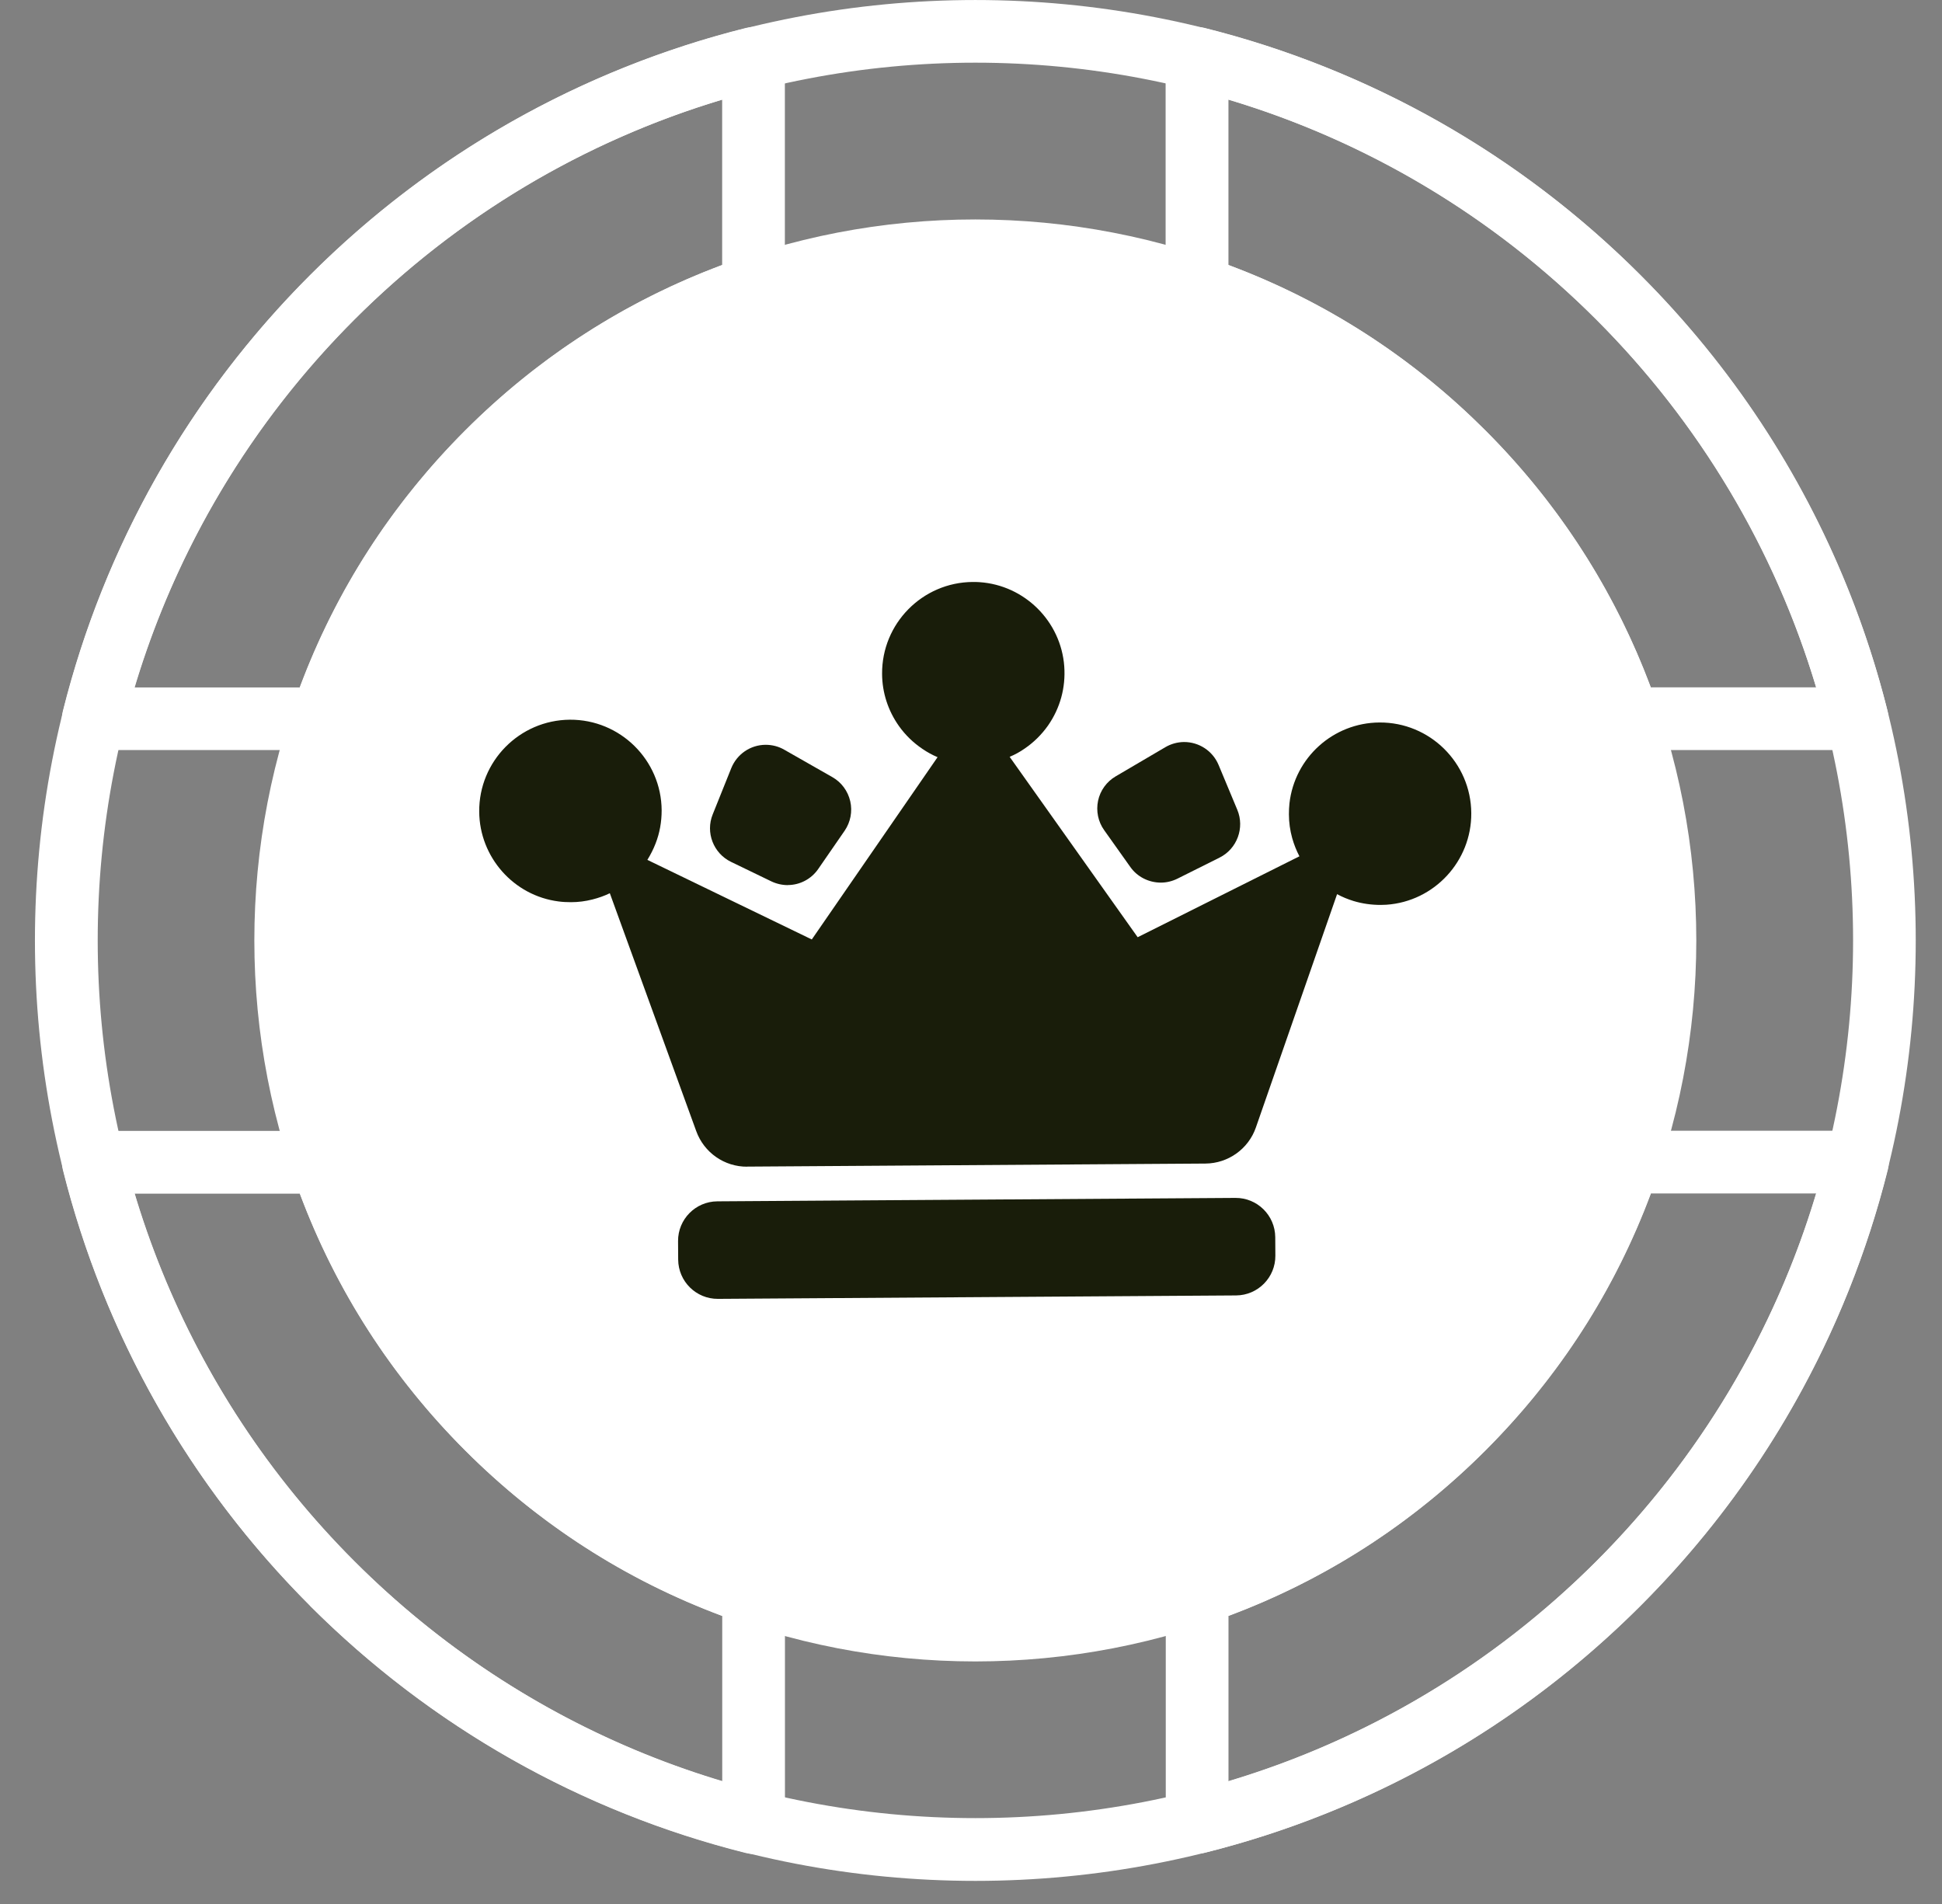 <svg width="51" height="50" viewBox="0 0 51 50" fill="none" xmlns="http://www.w3.org/2000/svg">
<rect x="0" y="0" width="51" height="50" fill="#808080" stroke="none"/>
<path d="M8.143 42.168C-1.491 32.534 -1.491 16.86 8.143 7.226C17.777 -2.408 33.451 -2.408 43.085 7.226C52.719 16.86 52.719 32.534 43.085 42.168C33.451 51.802 17.777 51.802 8.143 42.168ZM41.921 8.39C32.929 -0.602 18.3 -0.602 9.31 8.39C0.318 17.382 0.318 32.011 9.31 41.001C18.302 49.993 32.931 49.993 41.921 41.001C50.913 32.009 50.913 17.38 41.921 8.39Z" fill="white"/>
<path d="M42.188 19.456C42.101 19.369 42.031 19.259 41.991 19.137C41.136 16.607 39.739 14.364 37.842 12.467C35.946 10.571 33.702 9.175 31.171 8.317C30.836 8.203 30.611 7.891 30.611 7.537V1.532C30.611 1.279 30.729 1.04 30.928 0.883C31.129 0.726 31.389 0.673 31.633 0.733C35.958 1.816 39.917 4.06 43.08 7.226C46.243 10.391 48.488 14.348 49.57 18.673C49.631 18.919 49.575 19.179 49.42 19.381C49.263 19.582 49.024 19.697 48.771 19.697H42.766C42.541 19.697 42.335 19.605 42.183 19.453L42.188 19.456ZM39.006 11.302C40.941 13.238 42.401 15.505 43.352 18.05H47.696C46.604 14.414 44.62 11.091 41.918 8.39C39.217 5.689 35.895 3.704 32.261 2.615V6.959C34.805 7.907 37.073 9.367 39.008 11.305L39.006 11.302Z" fill="white"/>
<path d="M8.143 42.167C4.98 39.005 2.733 35.045 1.651 30.72C1.59 30.474 1.646 30.214 1.801 30.015C1.957 29.813 2.196 29.698 2.449 29.698H8.454C8.808 29.698 9.122 29.923 9.235 30.258C10.09 32.789 11.486 35.031 13.384 36.929C15.279 38.824 17.524 40.22 20.054 41.078C20.389 41.19 20.614 41.504 20.614 41.858V47.863C20.614 48.116 20.497 48.355 20.298 48.512C20.096 48.669 19.836 48.723 19.59 48.662C15.265 47.58 11.308 45.335 8.143 42.172V42.167ZM3.53 31.343C4.621 34.979 6.606 38.302 9.307 41.003C12.008 43.704 15.331 45.689 18.967 46.781V42.437C16.422 41.488 14.155 40.028 12.219 38.093C10.284 36.158 8.825 33.89 7.873 31.346H3.53V31.343Z" fill="white"/>
<path d="M30.856 48.442C30.702 48.287 30.615 48.079 30.615 47.858V41.854C30.615 41.5 30.84 41.186 31.175 41.074C33.705 40.218 35.947 38.822 37.845 36.924C39.743 35.026 41.137 32.784 41.994 30.254C42.107 29.919 42.421 29.694 42.775 29.694H48.779C49.032 29.694 49.272 29.811 49.428 30.01C49.585 30.209 49.639 30.472 49.578 30.716C48.494 35.041 46.249 38.998 43.086 42.163C39.923 45.328 35.964 47.573 31.639 48.655C31.393 48.716 31.133 48.66 30.934 48.505C30.908 48.482 30.882 48.461 30.859 48.437L30.856 48.442ZM32.262 42.435V46.779C35.898 45.687 39.22 43.702 41.922 41.001C44.623 38.3 46.605 34.977 47.699 31.341H43.356C42.407 33.886 40.947 36.151 39.01 38.089C37.074 40.024 34.806 41.486 32.262 42.435Z" fill="white"/>
<path d="M1.866 19.456C1.843 19.432 1.82 19.406 1.801 19.381C1.644 19.181 1.59 18.919 1.651 18.673C2.733 14.348 4.978 10.389 8.143 7.226C11.308 4.063 15.265 1.816 19.59 0.734C19.837 0.673 20.096 0.729 20.296 0.884C20.495 1.04 20.612 1.279 20.612 1.532V7.537C20.612 7.891 20.387 8.205 20.052 8.318C17.522 9.173 15.28 10.569 13.382 12.467C11.486 14.362 10.09 16.607 9.233 19.137C9.12 19.472 8.806 19.697 8.452 19.697H2.448C2.227 19.697 2.016 19.61 1.864 19.458L1.866 19.456ZM18.965 2.615C15.329 3.707 12.007 5.691 9.305 8.392C6.604 11.094 4.622 14.416 3.528 18.052H7.871C8.82 15.508 10.28 13.242 12.217 11.305C14.153 9.369 16.421 7.91 18.965 6.959V2.615Z" fill="white"/>
<path d="M39.008 11.302C31.623 3.918 19.604 3.915 12.219 11.302C4.832 18.69 4.834 30.706 12.219 38.091C19.604 45.476 31.621 45.478 39.008 38.091C46.395 30.704 46.393 18.687 39.008 11.302Z" fill="white"/>
<path d="M32.445 31.458L18.838 31.548C18.265 31.552 17.803 32.02 17.807 32.593L17.81 33.078C17.814 33.651 18.282 34.113 18.855 34.109L32.462 34.019C33.035 34.015 33.497 33.547 33.493 32.974L33.49 32.489C33.486 31.916 33.018 31.454 32.445 31.458Z" fill="#191D0A"/>
<path d="M20.692 23.244C20.544 23.244 20.394 23.211 20.258 23.146L19.197 22.633C18.735 22.408 18.524 21.862 18.717 21.386L19.204 20.173C19.354 19.802 19.708 19.561 20.106 19.559C20.277 19.559 20.446 19.601 20.596 19.688L21.861 20.409C22.098 20.543 22.268 20.775 22.329 21.042C22.39 21.309 22.336 21.59 22.182 21.815L21.488 22.82C21.308 23.082 21.008 23.242 20.689 23.242L20.692 23.244Z" fill="#191D0A"/>
<path d="M30.486 23.178C30.168 23.178 29.865 23.026 29.683 22.766L28.996 21.799C28.837 21.576 28.781 21.295 28.837 21.028C28.893 20.761 29.062 20.526 29.299 20.388L30.603 19.622C30.751 19.535 30.92 19.488 31.091 19.486C31.489 19.484 31.848 19.72 32.002 20.088L32.494 21.267C32.691 21.74 32.487 22.291 32.03 22.52L30.92 23.075C30.786 23.141 30.636 23.178 30.489 23.178H30.486Z" fill="#191D0A"/>
<path d="M19.623 30.638C19.025 30.643 18.489 30.268 18.285 29.706L16.015 23.457C15.869 23.528 15.715 23.581 15.558 23.621C15.373 23.668 15.185 23.692 14.995 23.692C14.885 23.692 14.777 23.687 14.672 23.673C13.489 23.523 12.592 22.508 12.585 21.314C12.575 19.992 13.643 18.91 14.965 18.9C16.286 18.891 17.369 19.959 17.376 21.281C17.376 21.585 17.324 21.878 17.216 22.152C17.158 22.302 17.085 22.445 17.001 22.581L21.319 24.671L24.622 19.884C24.484 19.826 24.351 19.753 24.224 19.666C23.985 19.505 23.776 19.303 23.608 19.067C23.322 18.664 23.167 18.188 23.165 17.696C23.156 16.375 24.224 15.292 25.545 15.283C25.604 15.283 25.665 15.283 25.724 15.288C26.907 15.367 27.863 16.316 27.949 17.499C27.989 18.059 27.841 18.596 27.523 19.053C27.354 19.292 27.148 19.495 26.911 19.657C26.787 19.744 26.654 19.817 26.515 19.875L29.877 24.612L34.125 22.487C34.045 22.335 33.982 22.176 33.935 22.009C33.879 21.808 33.849 21.597 33.849 21.384C33.849 21.288 33.853 21.192 33.863 21.098C33.999 19.894 35.015 18.98 36.227 18.973C37.548 18.964 38.63 20.032 38.638 21.353C38.647 22.614 37.667 23.673 36.409 23.759L36.26 23.764C36.016 23.764 35.777 23.731 35.545 23.661C35.395 23.614 35.25 23.556 35.114 23.481L32.982 29.607C32.787 30.172 32.253 30.552 31.656 30.556L19.623 30.636V30.638Z" fill="#191D0A"/>
</svg>

